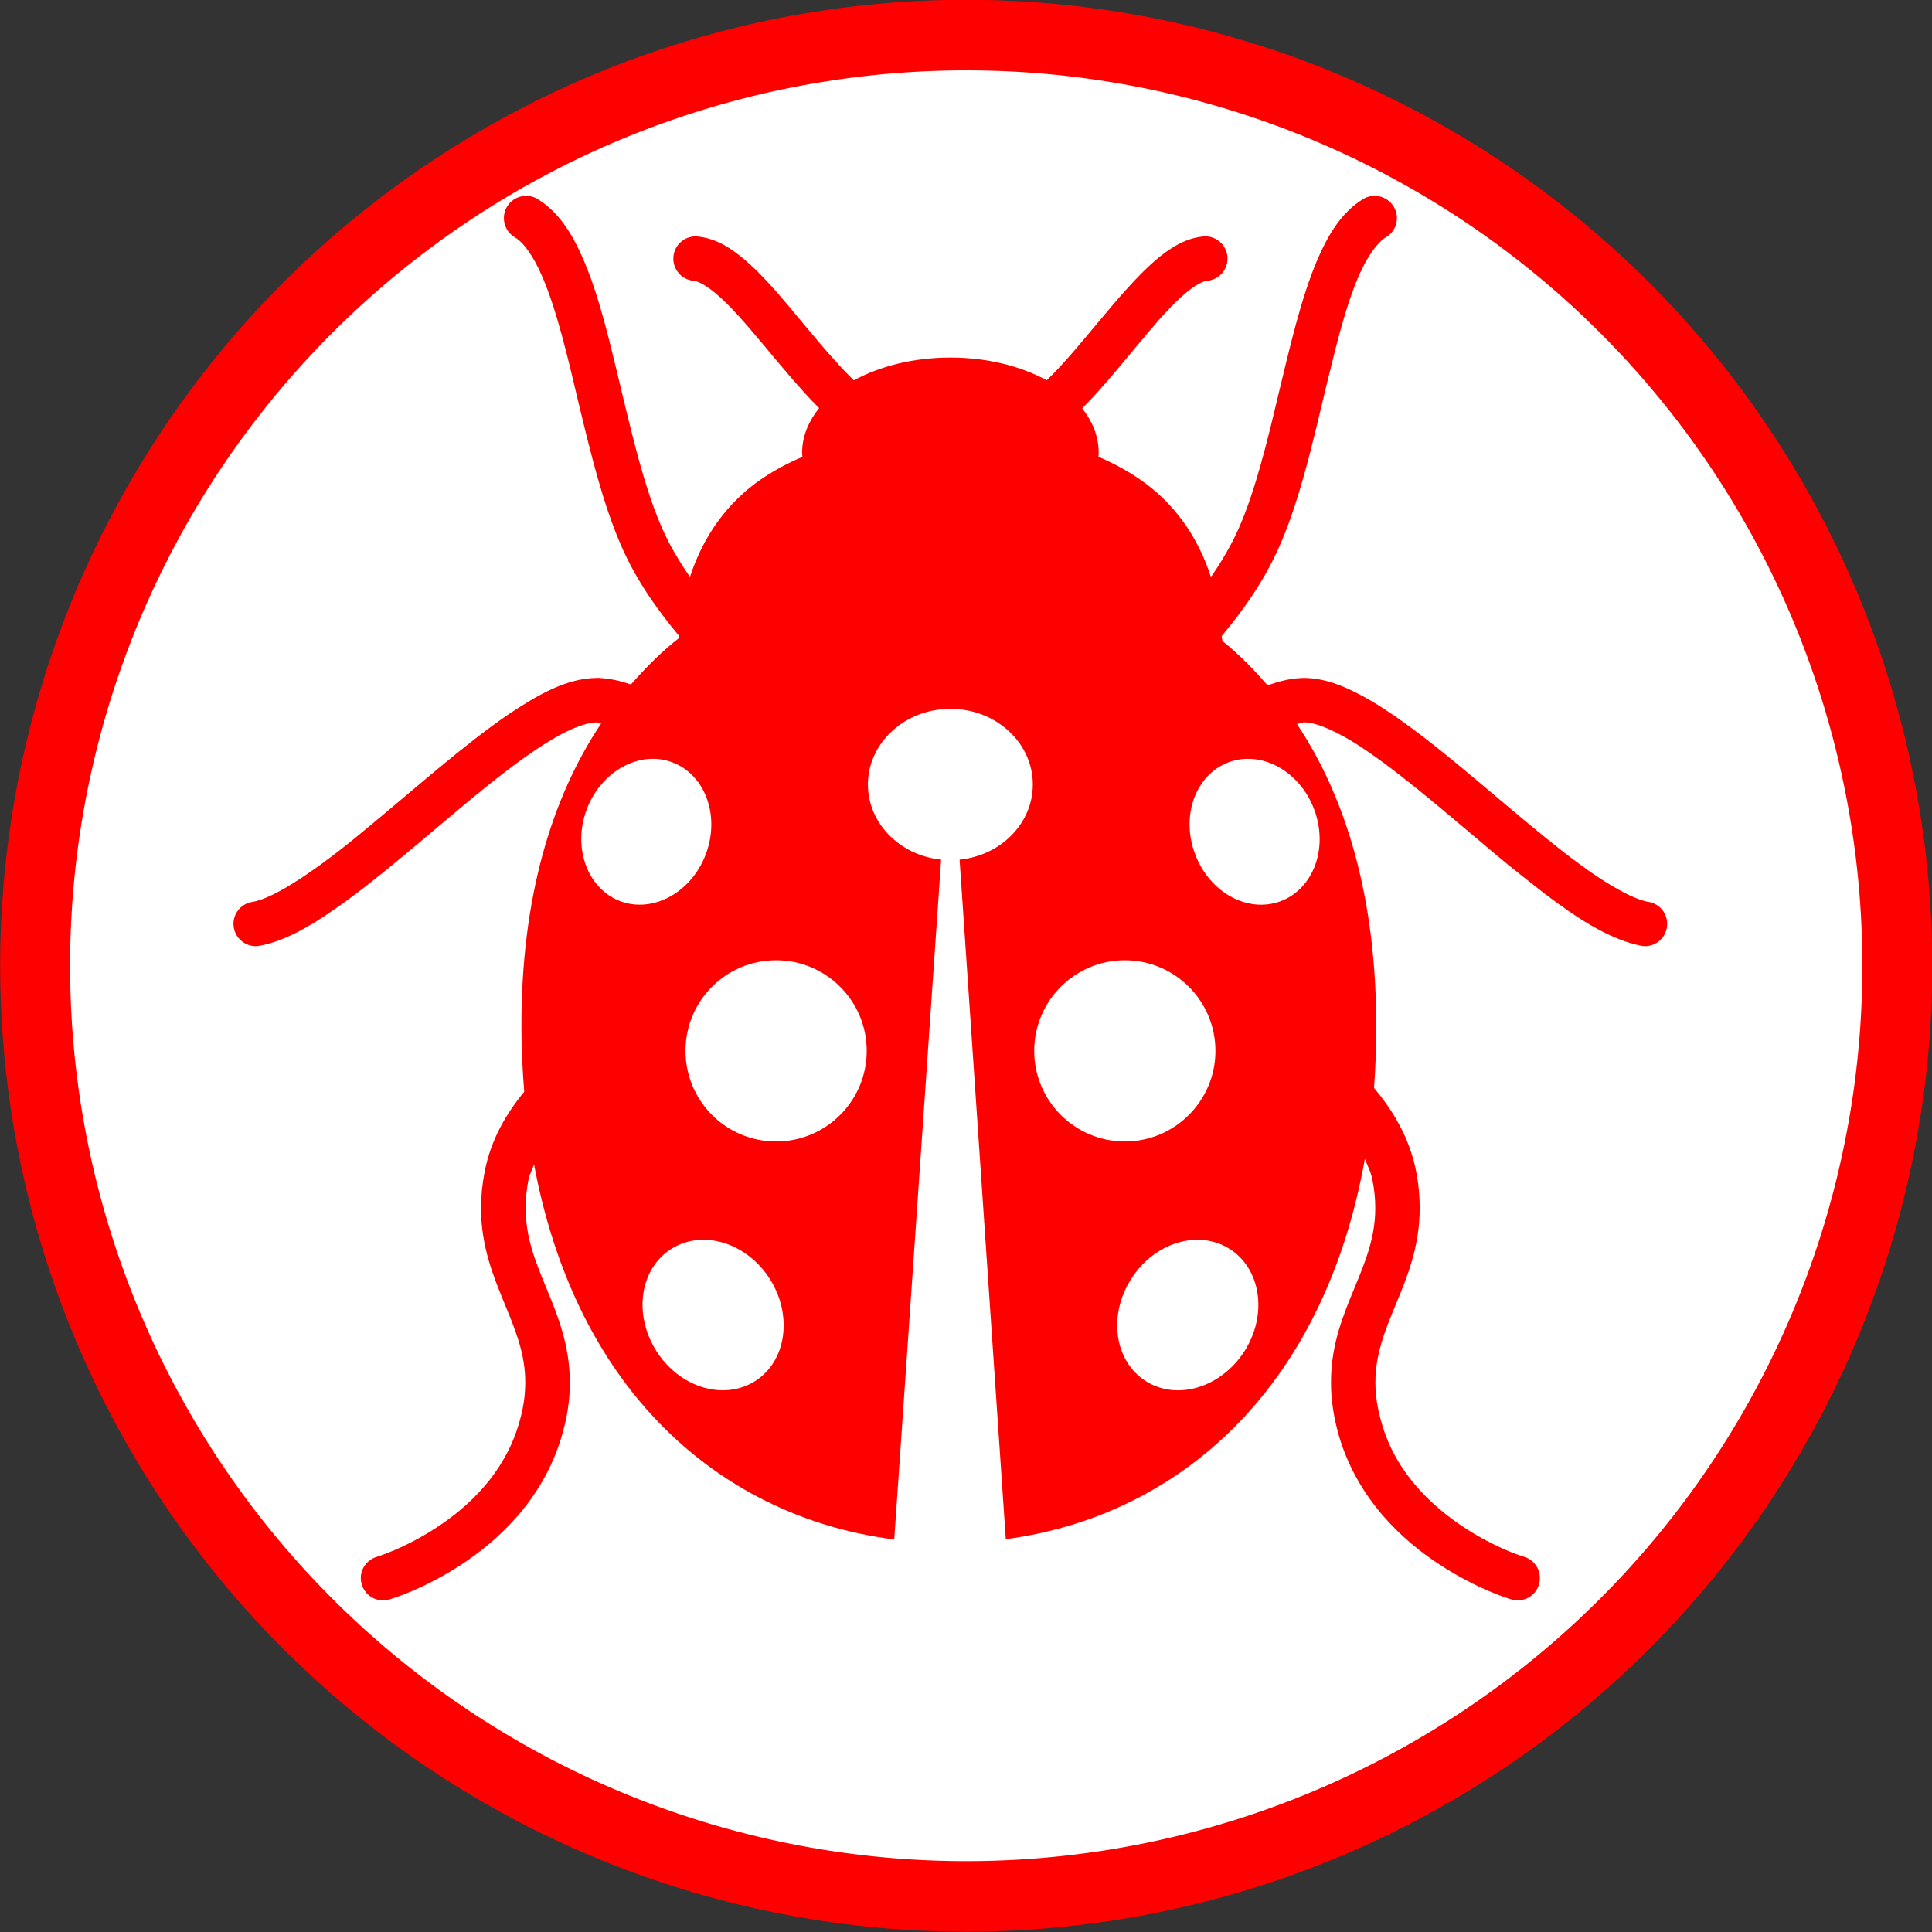 <?xml version="1.0" encoding="UTF-8" standalone="no"?>
<svg
   xmlns:dc="http://purl.org/dc/elements/1.1/"
   xmlns:cc="http://creativecommons.org/ns#"
   xmlns:rdf="http://www.w3.org/1999/02/22-rdf-syntax-ns#"
   xmlns:svg="http://www.w3.org/2000/svg"
   xmlns="http://www.w3.org/2000/svg"
   xmlns:sodipodi="http://sodipodi.sourceforge.net/DTD/sodipodi-0.dtd"
   xmlns:inkscape="http://www.inkscape.org/namespaces/inkscape"
   version="1.1"
   id="Livello_1"
   x="0px"
   y="0px"
   width="100px"
   height="100px"
   viewBox="0 0 100 100"
   enable-background="new 0 0 100 100"
   xml:space="preserve"
   inkscape:version="0.48.3.1 r9886"
   sodipodi:docname="43.svg"><rect x="0" y="0" width="100" height="100" fill="#333333" stroke="none"/><defs
   id="defs3805" /><sodipodi:namedview
   pagecolor="#ffffff"
   bordercolor="#666666"
   borderopacity="1"
   objecttolerance="10"
   gridtolerance="10"
   guidetolerance="10"
   inkscape:pageopacity="0"
   inkscape:pageshadow="2"
   inkscape:window-width="640"
   inkscape:window-height="480"
   id="namedview3803"
   showgrid="false"
   inkscape:zoom="2.36"
   inkscape:cx="50"
   inkscape:cy="50"
   inkscape:window-x="0"
   inkscape:window-y="0"
   inkscape:window-maximized="0"
   inkscape:current-layer="Livello_1" />
<path
   sodipodi:type="arc"
   style="fill:#FFFFFF;stroke:#ff0000;stroke-width:3.5;stroke-miterlimit:4;stroke-dasharray:none"
   id="path4175"
   sodipodi:cx="50.845425"
   sodipodi:cy="48.303154"
   sodipodi:rx="46.608307"
   sodipodi:ry="46.184593"
   d="m 97.454,48.303 a 46.608,46.185 0 1 1 -93.217,0 46.608,46.185 0 1 1 93.217,0 z"
   transform="matrix(1.034,0,0,1.043,-2.563,-0.393)" /><path
   d="m 85.349,46.686 c -0.753,-0.117 -2.102,-0.855 -3.567,-1.941 -2.23,-1.634 -4.826,-3.985 -7.287,-5.954 -1.237,-0.987 -2.439,-1.875 -3.582,-2.548 -1.152,-0.659 -2.238,-1.141 -3.403,-1.154 -0.08,0.003 -0.158,0.004 -0.235,0.01 -0.585,0.034 -1.134,0.188 -1.665,0.374 -0.727,-0.834 -1.496,-1.624 -2.344,-2.3 0.002,-0.089 -0.03,-0.16 -0.03,-0.253 1.122,-1.339 2.229,-2.9 3.012,-4.699 1.254,-2.877 1.959,-6.558 2.767,-9.725 0.393,-1.583 0.809,-3.033 1.282,-4.143 0.479,-1.113 1.026,-1.833 1.45,-2.079 0.548,-0.329 0.722,-1.039 0.387,-1.583 -0.328,-0.539 -1.035,-0.715 -1.582,-0.387 -1.124,0.695 -1.797,1.833 -2.365,3.138 -0.841,1.971 -1.409,4.463 -2.014,6.964 -0.59,2.507 -1.212,5.015 -2.035,6.892 -0.396,0.906 -0.906,1.763 -1.46,2.569 -0.691,-2.141 -1.949,-3.873 -3.684,-5.058 -0.662,-0.454 -1.383,-0.842 -2.138,-1.165 0,-0.071 0.012,-0.145 0.012,-0.218 -0.005,-0.878 -0.342,-1.64 -0.854,-2.288 1.222,-1.228 2.365,-2.702 3.447,-3.971 0.659,-0.783 1.301,-1.479 1.854,-1.95 0.543,-0.484 1.008,-0.682 1.172,-0.684 0.632,-0.06 1.102,-0.613 1.044,-1.25 -0.056,-0.635 -0.62,-1.103 -1.254,-1.045 -0.984,0.105 -1.739,0.621 -2.469,1.229 -1.913,1.669 -3.831,4.481 -5.627,6.216 -1.37,-0.739 -3.088,-1.176 -4.99,-1.176 -1.898,0 -3.622,0.437 -4.999,1.179 -1.121,-1.093 -2.332,-2.607 -3.506,-4.006 -0.697,-0.819 -1.386,-1.59 -2.112,-2.213 -0.718,-0.608 -1.479,-1.124 -2.466,-1.226 -0.631,-0.06 -1.195,0.406 -1.252,1.039 -0.057,0.638 0.413,1.194 1.043,1.255 0.165,-0.003 0.626,0.199 1.181,0.682 1.489,1.245 3.329,3.909 5.316,5.905 -0.519,0.652 -0.872,1.417 -0.88,2.305 0,0.072 0.016,0.149 0.016,0.22 -0.759,0.321 -1.475,0.711 -2.138,1.159 -1.727,1.188 -2.991,2.92 -3.682,5.056 -0.555,-0.808 -1.067,-1.658 -1.46,-2.563 -1.101,-2.511 -1.829,-6.127 -2.64,-9.369 -0.41,-1.631 -0.839,-3.17 -1.41,-4.488 -0.569,-1.307 -1.246,-2.437 -2.368,-3.136 -0.54,-0.333 -1.254,-0.158 -1.586,0.381 -0.327,0.548 -0.159,1.254 0.388,1.589 0.432,0.239 0.979,0.963 1.447,2.078 0.72,1.665 1.296,4.08 1.884,6.589 0.608,2.515 1.234,5.114 2.175,7.276 0.773,1.791 1.877,3.341 2.998,4.682 0,0.051 -0.013,0.094 -0.023,0.146 -0.885,0.692 -1.693,1.51 -2.461,2.38 -0.494,-0.169 -1.007,-0.296 -1.552,-0.331 -0.071,-0.011 -0.154,-0.01 -0.232,-0.007 -1.549,0.027 -2.978,0.837 -4.561,1.89 -2.352,1.609 -4.949,3.942 -7.372,5.934 -2.389,1.997 -4.734,3.609 -5.9,3.772 -0.635,0.112 -1.049,0.714 -0.936,1.337 0.102,0.56 0.589,0.951 1.135,0.951 0.066,0 0.14,-0.007 0.204,-0.02 1.483,-0.282 2.928,-1.197 4.525,-2.352 2.378,-1.742 4.977,-4.102 7.36,-6.008 1.193,-0.952 2.33,-1.785 3.309,-2.356 0.976,-0.582 1.814,-0.858 2.239,-0.844 0.019,-0.002 0.051,-0.002 0.076,0.004 0.059,0.003 0.111,0.039 0.168,0.044 -2.604,3.892 -4.147,9.102 -4.13,15.741 -8.21e-4,1.14 0.06,2.248 0.144,3.324 -0.929,1.131 -1.719,2.468 -2.041,4.108 -0.133,0.672 -0.195,1.309 -0.197,1.91 0.002,2.021 0.67,3.608 1.237,4.99 0.577,1.401 1.055,2.593 1.055,4.037 0,0.651 -0.091,1.363 -0.348,2.2 -0.756,2.505 -2.553,4.213 -4.24,5.309 -0.832,0.548 -1.627,0.937 -2.198,1.18 -0.29,0.122 -0.519,0.21 -0.681,0.266 -0.155,0.052 -0.219,0.076 -0.219,0.076 -0.615,0.179 -0.961,0.819 -0.777,1.429 0.153,0.503 0.612,0.826 1.108,0.824 0.108,0.004 0.215,-0.011 0.322,-0.047 0.074,-0.022 1.76,-0.518 3.713,-1.8 1.943,-1.271 4.201,-3.356 5.18,-6.562 0.314,-1.038 0.455,-1.991 0.447,-2.873 0,-1.979 -0.662,-3.536 -1.227,-4.914 -0.579,-1.393 -1.06,-2.613 -1.06,-4.113 0,-0.448 0.043,-0.933 0.144,-1.461 0.056,-0.291 0.204,-0.53 0.291,-0.8 0.961,5.163 2.968,9.423 5.779,12.626 3.383,3.856 7.89,6.16 12.864,6.79 l 2.427,-35.187 c -2.131,-0.218 -3.789,-1.877 -3.79,-3.891 0.005,-2.161 1.918,-3.915 4.273,-3.915 2.357,0 4.263,1.754 4.263,3.915 0,2.015 -1.655,3.677 -3.79,3.891 l 2.391,35.172 c 4.938,-0.653 9.398,-2.954 12.749,-6.776 2.865,-3.263 4.894,-7.616 5.838,-12.912 0.133,0.357 0.317,0.692 0.388,1.083 0.107,0.53 0.15,1.015 0.15,1.463 0,1.501 -0.488,2.717 -1.065,4.113 -0.568,1.376 -1.231,2.934 -1.227,4.914 -0.003,0.883 0.136,1.837 0.442,2.874 0.988,3.205 3.238,5.292 5.189,6.561 1.949,1.282 3.64,1.778 3.703,1.8 0.112,0.031 0.225,0.051 0.332,0.047 0.496,0.002 0.956,-0.326 1.098,-0.824 0.184,-0.61 -0.162,-1.25 -0.776,-1.433 0,0 -0.063,-0.017 -0.222,-0.074 -1.138,-0.379 -5.834,-2.386 -7.117,-6.75 -0.256,-0.837 -0.351,-1.557 -0.351,-2.203 0,-1.444 0.479,-2.635 1.058,-4.038 0.575,-1.379 1.236,-2.966 1.236,-4.991 -8.21e-4,-0.601 -0.056,-1.236 -0.188,-1.907 -0.342,-1.725 -1.197,-3.139 -2.177,-4.3 0.076,-1.017 0.112,-2.059 0.114,-3.135 0.013,-6.611 -1.511,-11.812 -4.102,-15.701 0.101,-0.016 0.204,-0.076 0.295,-0.081 l 0.034,-0.006 c 0,0 0.021,0 0.048,0.002 0.576,-0.033 1.846,0.507 3.266,1.493 2.156,1.465 4.741,3.769 7.208,5.81 2.509,2.022 4.768,3.817 6.956,4.255 0.071,0.016 0.14,0.023 0.212,0.022 0.543,8.21e-4 1.026,-0.392 1.126,-0.949 0.111,-0.628 -0.305,-1.228 -0.932,-1.34 z M 30.367,41.894 c 0.75,-1.984 2.735,-3.073 4.428,-2.438 1.709,0.64 2.484,2.769 1.74,4.752 -0.745,1.986 -2.73,3.073 -4.431,2.436 -1.699,-0.641 -2.479,-2.764 -1.737,-4.75 z m 8.721,29.59 c -1.63,1.03 -3.917,0.335 -5.112,-1.552 -1.201,-1.892 -0.865,-4.253 0.764,-5.286 1.62,-1.03 3.906,-0.336 5.107,1.552 1.195,1.888 0.86,4.258 -0.759,5.286 z m 1.084,-12.402 c -2.599,-8.21e-4 -4.69,-2.102 -4.691,-4.69 0,-2.589 2.09,-4.69 4.689,-4.69 2.59,0 4.692,2.101 4.691,4.691 0,2.588 -2.1,4.689 -4.689,4.689 z m 13.358,-4.69 c 0,-2.589 2.102,-4.69 4.69,-4.69 2.59,0 4.691,2.101 4.691,4.691 0,2.588 -2.101,4.689 -4.691,4.689 -2.588,-8.21e-4 -4.689,-2.102 -4.69,-4.69 z m 10.887,15.541 c -1.207,1.888 -3.49,2.585 -5.114,1.552 -1.621,-1.028 -1.96,-3.396 -0.756,-5.286 1.194,-1.887 3.479,-2.584 5.106,-1.552 1.618,1.034 1.964,3.393 0.764,5.286 z m 3.604,-28.038 c 0.748,1.986 -0.031,4.109 -1.732,4.75 -1.706,0.637 -3.693,-0.448 -4.43,-2.436 -0.752,-1.985 0.025,-4.112 1.73,-4.752 1.704,-0.635 3.686,0.453 4.433,2.438 z"
   id="path3801"
   inkscape:connector-curvature="0"
   style="fill:#ff0000" />
</svg>
